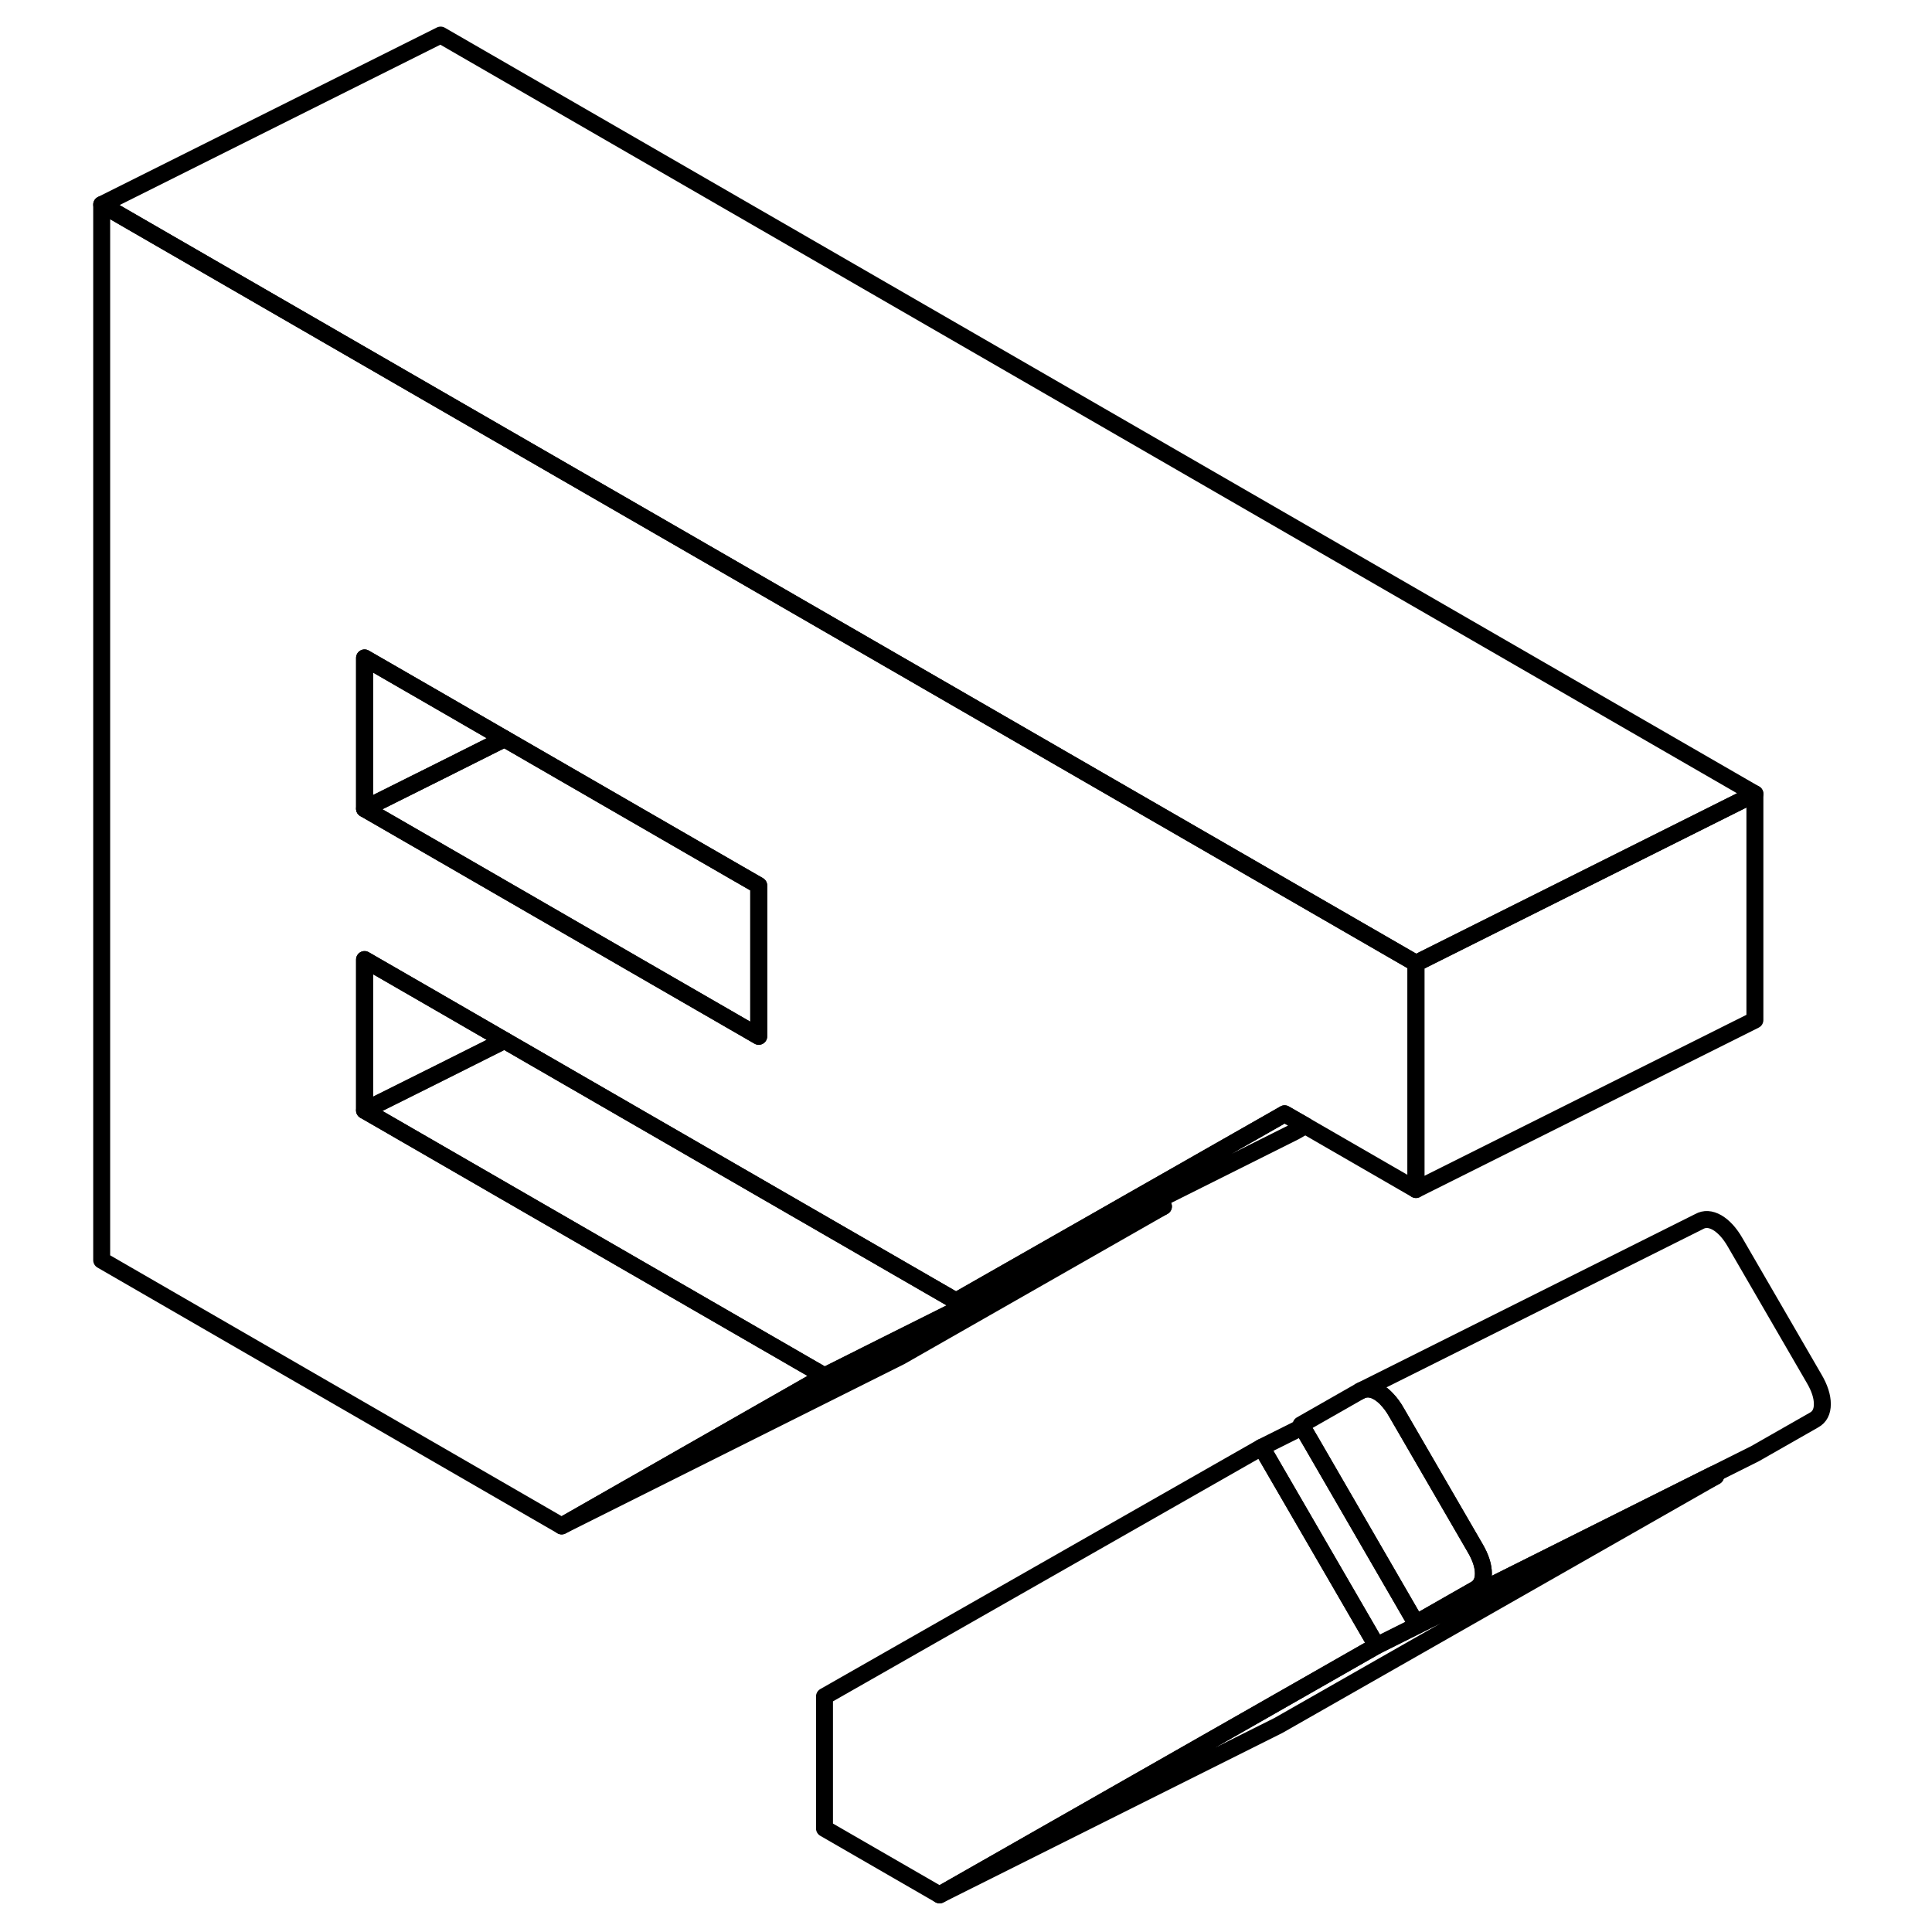 <svg width="24" height="24" viewBox="0 0 106 114" fill="none" xmlns="http://www.w3.org/2000/svg" stroke-width="1px" stroke-linecap="round" stroke-linejoin="round">
    <path d="M60.77 46L37.51 32.57L22 23.62L2 12.07V74.36L29.14 90.04L44.65 81.19L17.51 65.52V56.62L22 59.21L25.77 61.39L52.41 76.77L63.43 70.49L71.19 66.07L71.8 65.72L73.02 66.42L79.55 70.19V56.84L60.77 46ZM40.77 61.15L34.03 57.26L22 50.31L17.51 47.72V38.82L22 41.41L25.77 43.59L37.51 50.37L40.77 52.25V61.15Z" stroke="currentColor" stroke-linejoin="round"/>
    <path d="M40.77 52.25V61.15L34.03 57.26L22 50.31L17.51 47.72L22 45.48L25.77 43.59L37.51 50.37L40.77 52.25Z" stroke="currentColor" stroke-linejoin="round"/>
    <path d="M77.23 97.11L70.22 101.11L51.44 111.81L44.65 107.89V100.1L70.44 85.4L71.05 86.45L77.23 97.11Z" stroke="currentColor" stroke-linejoin="round"/>
    <path d="M97.23 87.11L71.44 101.81L51.44 111.81L70.22 101.11L77.23 97.11L97.23 87.11Z" stroke="currentColor" stroke-linejoin="round"/>
    <path d="M97.23 87.11L77.23 97.11L71.05 86.45L70.44 85.4L72.84 84.2L73.38 85.12L79.55 95.78L97.15 86.98L97.23 87.11Z" stroke="currentColor" stroke-linejoin="round"/>
    <path d="M83.53 92.85C83.53 93.29 83.37 93.61 83.04 93.79L79.55 95.78L73.38 85.12L72.84 84.2L72.77 84.07L76.26 82.079C76.53 81.93 76.82 81.919 77.14 82.049C77.2 82.079 77.26 82.11 77.32 82.14C77.5 82.25 77.68 82.389 77.85 82.579C78.04 82.779 78.22 83.019 78.39 83.32L83.04 91.34C83.37 91.9 83.53 92.4 83.53 92.85Z" stroke="currentColor" stroke-linejoin="round"/>
    <path d="M99.55 46.84V60.19L79.55 70.19V56.84L99.55 46.84Z" stroke="currentColor" stroke-linejoin="round"/>
    <path d="M73.02 66.42L72.41 66.77L52.41 76.77L63.43 70.49L71.19 66.07L71.8 65.72L73.02 66.42Z" stroke="currentColor" stroke-linejoin="round"/>
    <path d="M64.65 71.19L49.14 80.04L29.14 90.04L44.65 81.19L48.12 79.45L64.65 71.19Z" stroke="currentColor" stroke-linejoin="round"/>
    <path d="M64.65 71.19L48.12 79.45L44.65 81.19L17.51 65.52L22 63.28L25.77 61.39L52.41 76.77L64.15 70.9L64.65 71.19Z" stroke="currentColor" stroke-linejoin="round"/>
    <path d="M25.77 43.59L22 45.48L17.51 47.72V38.82L22 41.41L25.77 43.59Z" stroke="currentColor" stroke-linejoin="round"/>
    <path d="M99.55 46.84L79.55 56.84L60.77 46L37.51 32.57L22 23.62L2 12.07L22 2.07L99.55 46.84Z" stroke="currentColor" stroke-linejoin="round"/>
    <path d="M25.77 61.39L22 63.28L17.51 65.52V56.62L22 59.21L25.77 61.39Z" stroke="currentColor" stroke-linejoin="round"/>
    <path d="M103.53 82.85C103.53 83.29 103.37 83.61 103.04 83.79L99.55 85.78L79.55 95.78L83.04 93.79C83.37 93.61 83.53 93.29 83.53 92.85C83.53 92.41 83.37 91.9 83.04 91.34L78.39 83.32C78.22 83.02 78.04 82.78 77.85 82.58C77.68 82.39 77.5 82.25 77.32 82.14C77.26 82.11 77.2 82.08 77.14 82.05C76.82 81.92 76.53 81.93 76.26 82.08L96.26 72.08C96.58 71.9 96.93 71.92 97.32 72.14C97.71 72.37 98.07 72.76 98.39 73.32L103.04 81.34C103.37 81.9 103.53 82.4 103.53 82.85Z" stroke="currentColor" stroke-linejoin="round"/>
</svg>